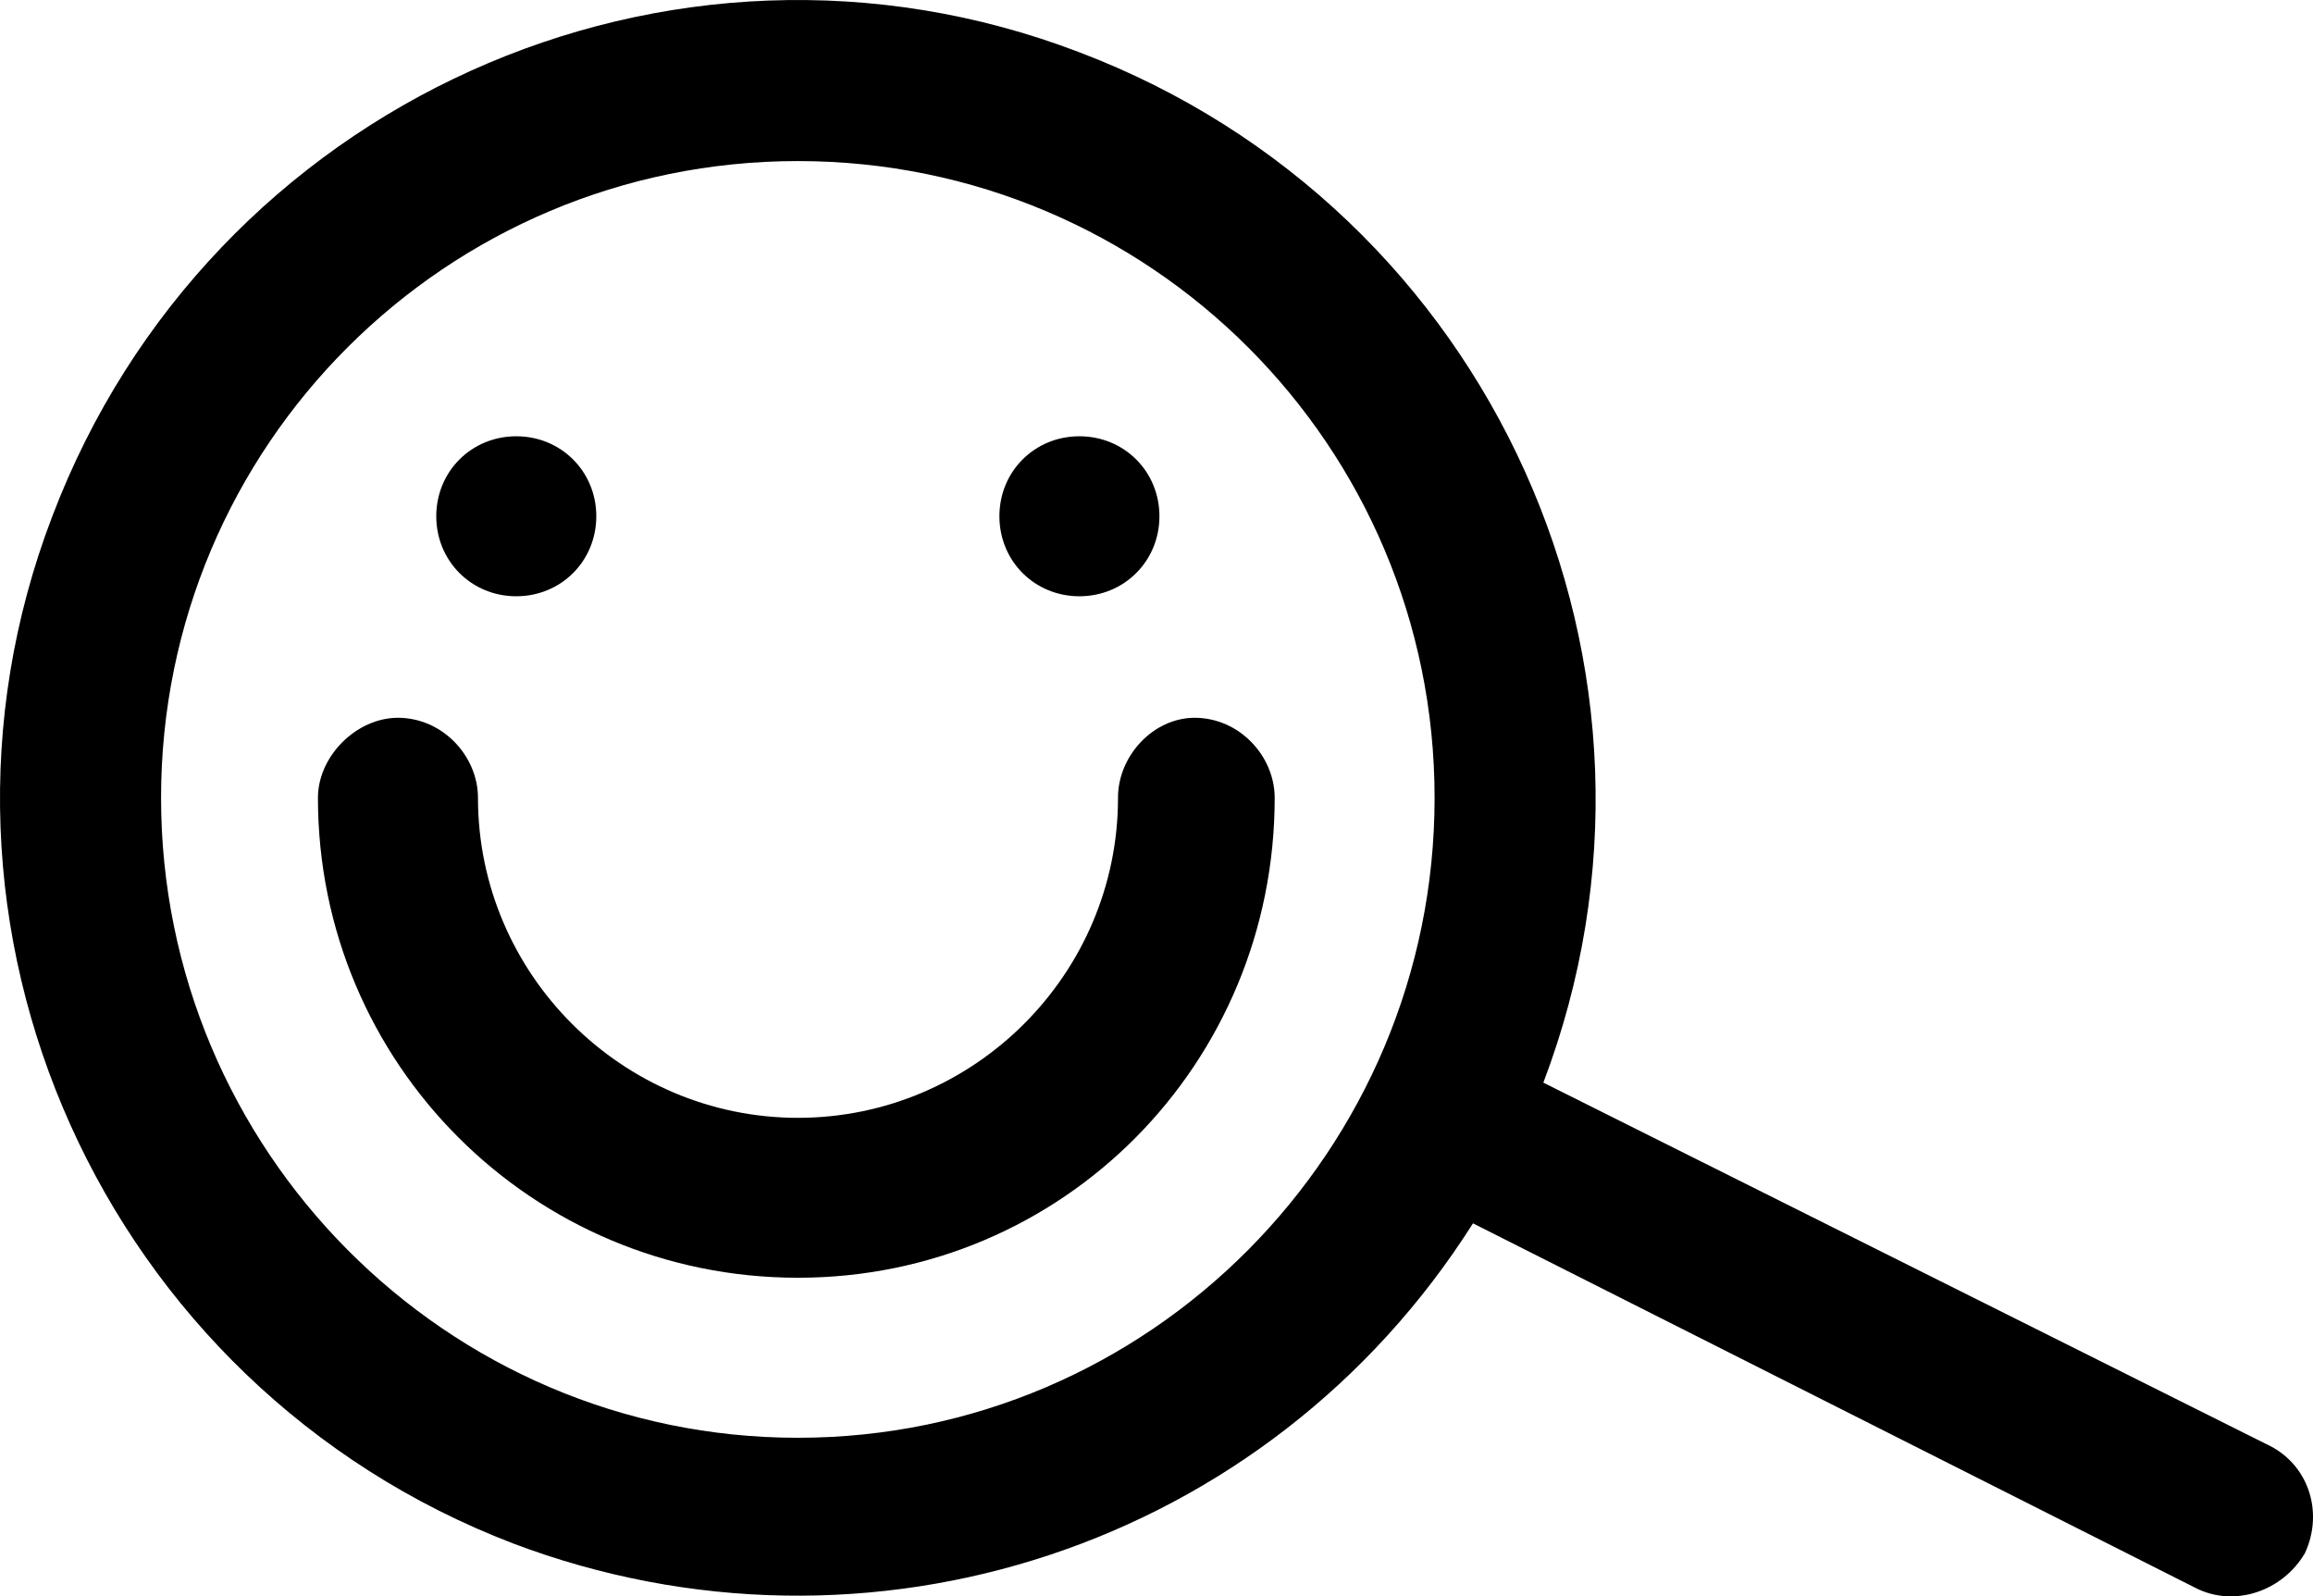 <?xml version="1.0" encoding="utf-8"?>
<!-- Generator: Adobe Illustrator 16.0.0, SVG Export Plug-In . SVG Version: 6.00 Build 0)  -->
<!DOCTYPE svg PUBLIC "-//W3C//DTD SVG 1.1//EN" "http://www.w3.org/Graphics/SVG/1.1/DTD/svg11.dtd">
<svg version="1.1" id="Calque_1" xmlns="http://www.w3.org/2000/svg" xmlns:xlink="http://www.w3.org/1999/xlink" x="0px" y="0px"
	 width="57.959px" height="40px" viewBox="0 0 57.959 40" enable-background="new 0 0 57.959 40" xml:space="preserve">
<g id="LWPOLYLINE_1_">
	<g id="XMLID_2_">
		<g>
			<path d="M56.795,36.188c1.043,0.479,1.443,1.685,0.963,2.728c-0.563,0.961-1.765,1.362-2.727,0.881L36.91,30.654
				c-5.132,8.101-15.152,11.387-24.053,8.021C2.592,34.743-2.619,23.197,1.311,12.936C5.239,2.592,16.785-2.619,27.047,1.31
				c10.343,3.929,15.557,15.475,11.626,25.818L56.795,36.188z M35.948,19.992c0-8.82-7.135-15.956-15.956-15.956
				c-8.818,0-15.956,7.136-15.956,15.956c0,8.818,7.138,16.035,15.956,16.035C28.813,36.029,35.948,28.813,35.948,19.992z"/>
			<path d="M29.936,17.986c1.123,0,2.005,0.963,2.005,2.006c0,6.652-5.292,12.025-11.947,12.025S7.967,26.645,7.967,19.992
				c0-1.043,0.963-2.006,2.004-2.006c1.123,0,2.006,0.963,2.006,2.006c0,4.408,3.607,8.018,8.019,8.018
				c4.412,0,8.019-3.605,8.019-8.018C28.01,18.949,28.893,17.986,29.936,17.986z"/>
			<path d="M27.047,10.932c1.123,0,2.006,0.881,2.006,2.004c0,1.122-0.883,2.005-2.006,2.005s-2.004-0.883-2.004-2.005
				C25.043,11.813,25.924,10.932,27.047,10.932z"/>
			<path d="M12.937,10.932c1.122,0,2.005,0.881,2.005,2.004c0,1.122-0.883,2.005-2.005,2.005c-1.123,0-2.005-0.883-2.005-2.005
				C10.932,11.813,11.814,10.932,12.937,10.932z"/>
		</g>
	</g>
</g>
</svg>
